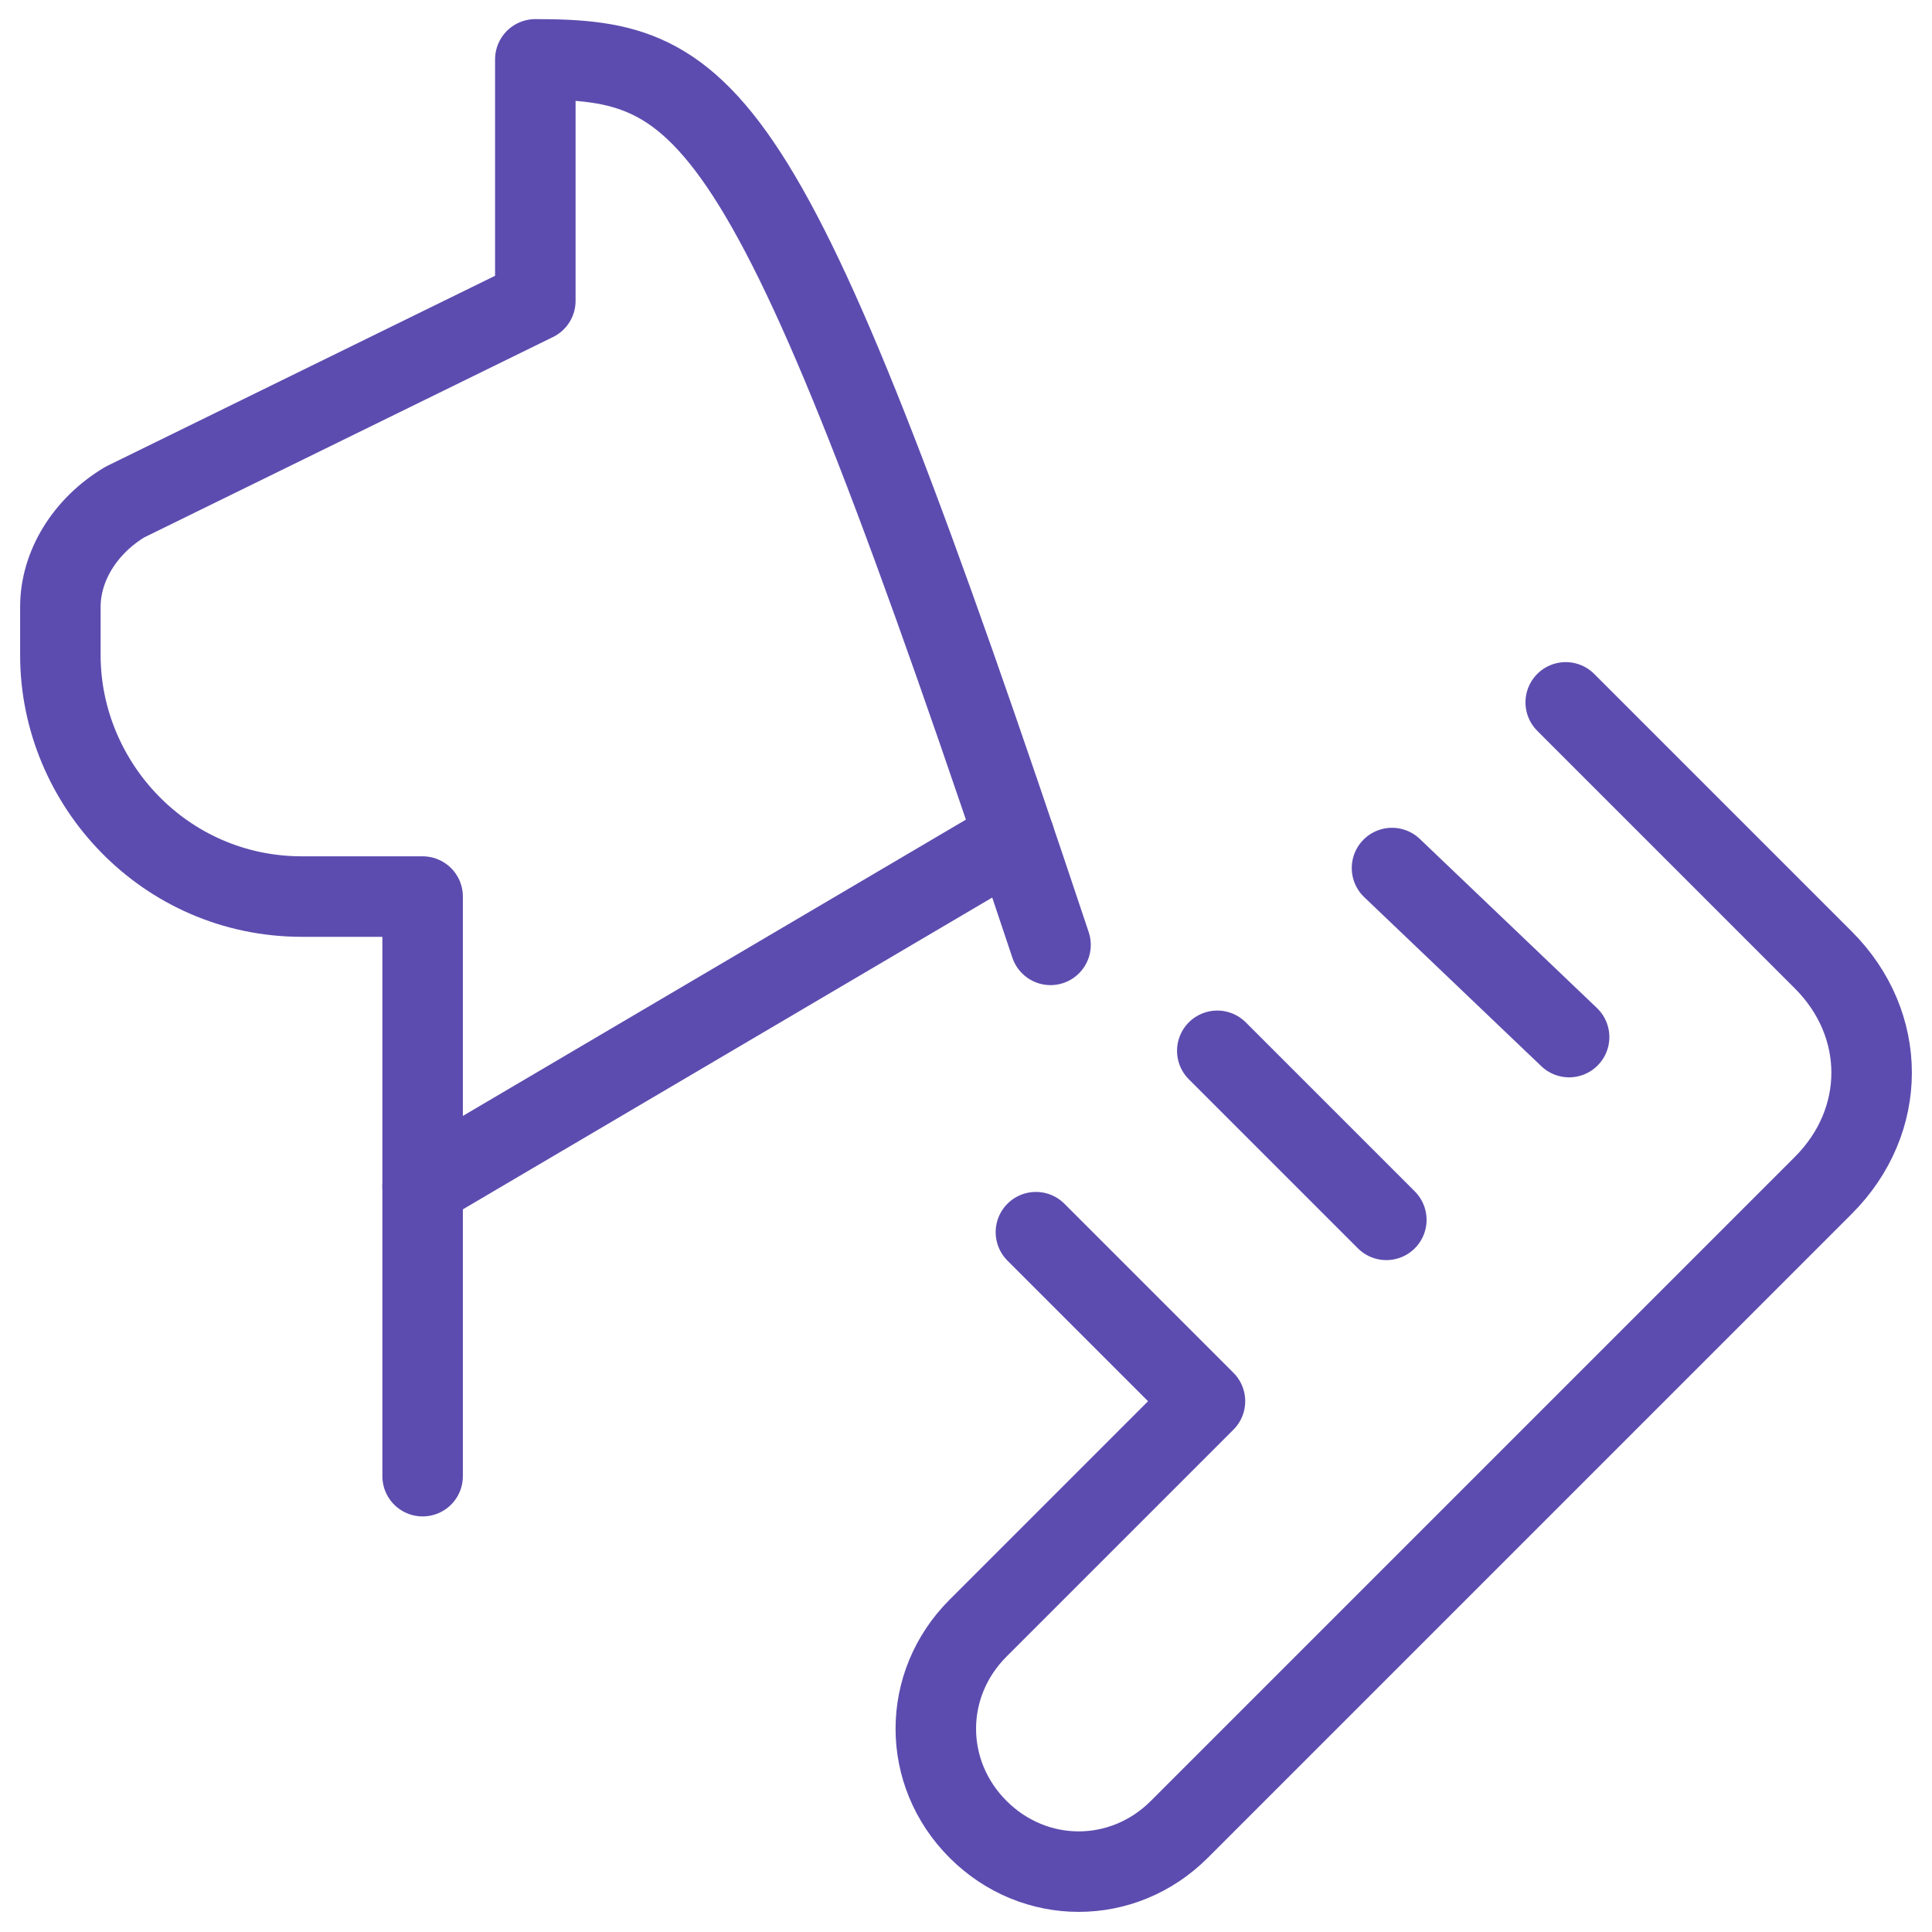 <svg width="48" height="48" viewBox="0 0 48 48" fill="none" xmlns="http://www.w3.org/2000/svg">
<g clip-path="url(#clip0_8_55)">
<path d="M26.1 23.475C19.1 2.475 17.7 1.475 13.3 1.475V7.475L3.1 12.475C2.1 13.075 1.5 14.075 1.5 15.075V16.275C1.5 19.475 4.1 22.275 7.5 22.275H10.5V36.675" stroke="#5D4CAF" stroke-width="2" stroke-miterlimit="10" stroke-linecap="round" stroke-linejoin="round"/>
<path d="M10.5 29.474L25.205 20.813" stroke="#5D4CAF" stroke-width="2" stroke-miterlimit="10" stroke-linecap="round" stroke-linejoin="round"/>
<path d="M38.9 17.45L45.3 23.85C46.9 25.45 46.9 27.85 45.3 29.45L29.3 45.45C27.9 46.85 25.7 46.85 24.3 45.45C22.9 44.05 22.9 41.85 24.3 40.45L29.937 34.813L25.737 30.613" stroke="#5D4CAF" stroke-width="2" stroke-miterlimit="10" stroke-linecap="round" stroke-linejoin="round"/>
<path d="M34.443 30.307L30.243 26.107" stroke="#5D4CAF" stroke-width="2" stroke-miterlimit="10" stroke-linecap="round" stroke-linejoin="round"/>
<path d="M38.984 25.766L34.584 21.566" stroke="#5D4CAF" stroke-width="2" stroke-miterlimit="10" stroke-linecap="round" stroke-linejoin="round"/>
</g>
<defs>
<clipPath id="clip0_8_55">
<rect width="48" height="48" fill="white"/>
</clipPath>
</defs>
</svg>
